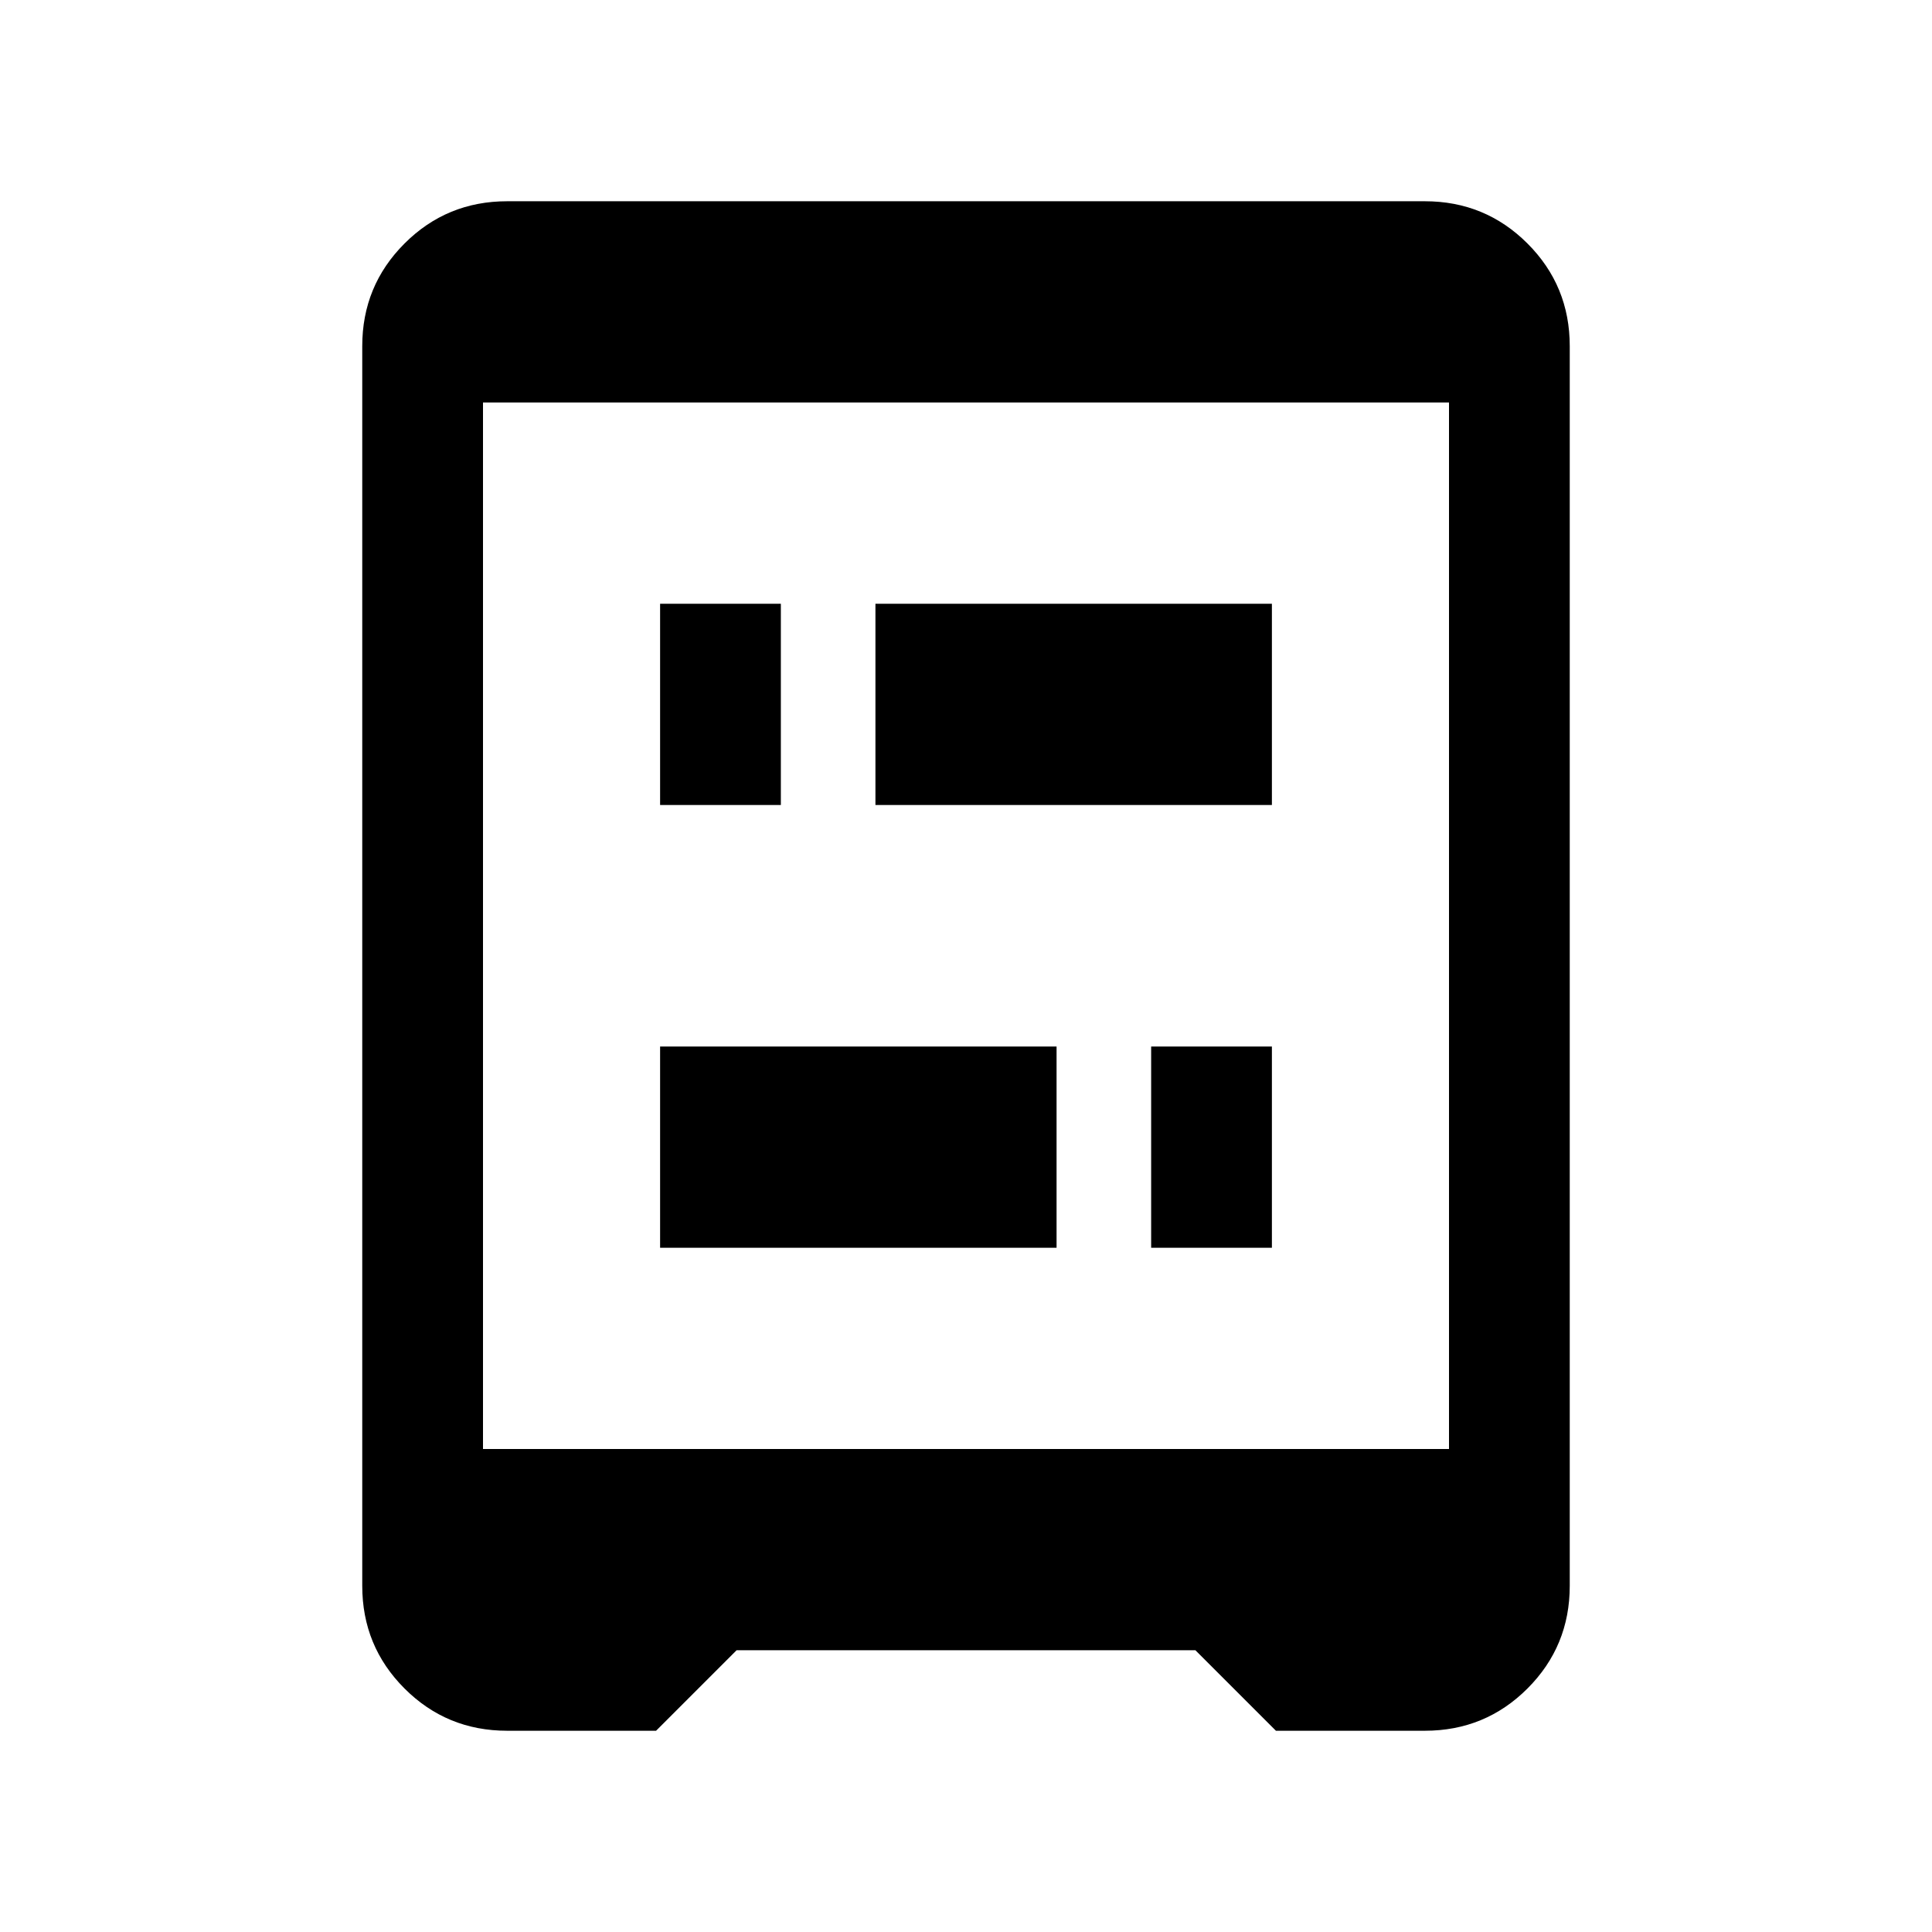 <svg xmlns="http://www.w3.org/2000/svg" height="24" width="24"><path d="M8.2 10V7.5H9.7V10ZM14.3 15.5V13H15.8V15.5ZM8.2 15.5V13H13.125V15.5ZM10.875 10V7.5H15.8V10ZM6 18H18V5H6ZM6.3 21.5Q5.55 21.5 5.025 20.975Q4.5 20.45 4.5 19.7V4.3Q4.5 3.55 5.025 3.025Q5.55 2.5 6.3 2.5H17.7Q18.45 2.5 18.975 3.025Q19.5 3.55 19.5 4.3V19.7Q19.5 20.45 18.975 20.975Q18.45 21.5 17.7 21.5H15.85L14.85 20.5H9.15L8.15 21.5Z"/></svg>